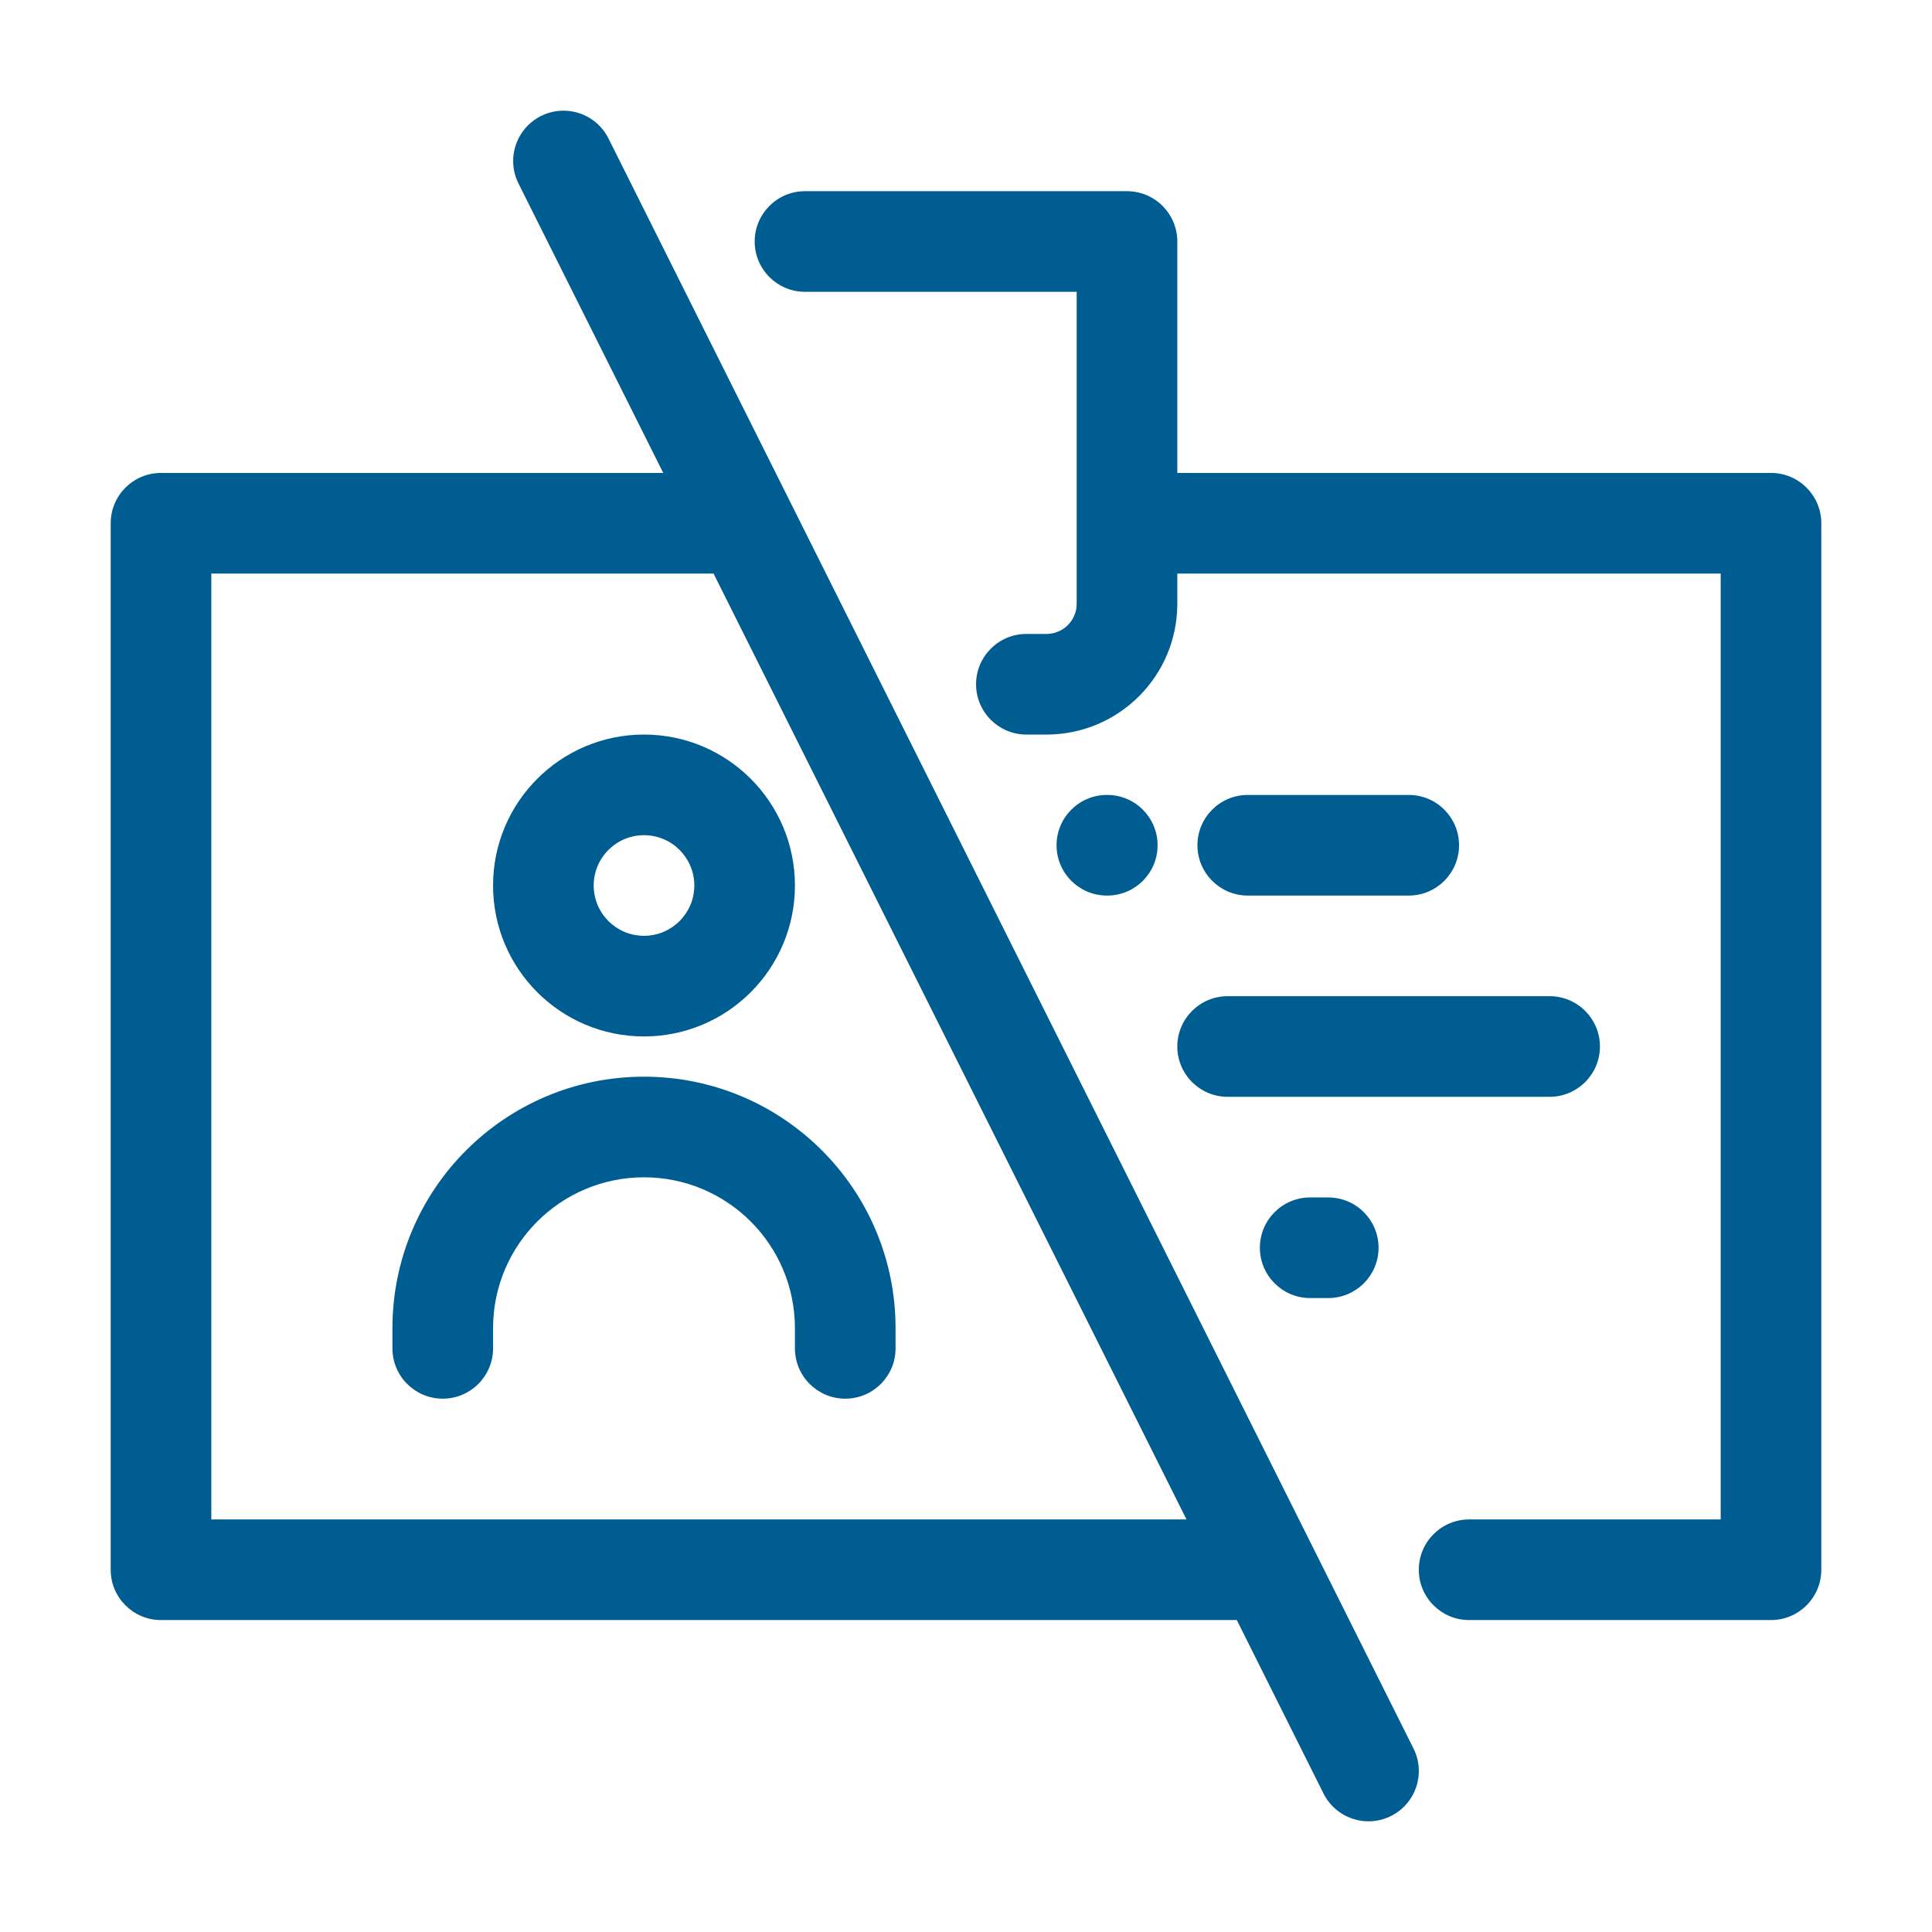 <svg width="48" height="48" viewBox="0 0 48 48" fill="none" xmlns="http://www.w3.org/2000/svg">
<path fill-rule="evenodd" clip-rule="evenodd" d="M15.118 3.441C14.81 2.824 14.059 2.573 13.441 2.882C12.824 3.191 12.573 3.942 12.882 4.559L16.478 11.75H4C3.31 11.75 2.75 12.31 2.75 13V39C2.75 39.69 3.31 40.25 4 40.25H30.728L32.882 44.559C33.191 45.176 33.942 45.427 34.559 45.118C35.177 44.809 35.427 44.059 35.118 43.441L19.623 12.451C19.62 12.445 19.617 12.439 19.614 12.433L15.118 3.441ZM17.728 14.25H5.25V37.75H29.478L17.728 14.25ZM20 4.75C19.31 4.75 18.75 5.31 18.75 6C18.75 6.69 19.31 7.25 20 7.25H26.75V15C26.75 15.414 26.414 15.75 26 15.75H25.5C24.81 15.75 24.25 16.31 24.25 17C24.25 17.69 24.81 18.25 25.5 18.25H26C27.795 18.25 29.25 16.795 29.25 15V14.25H42.75V37.75H36.5C35.81 37.75 35.25 38.31 35.25 39C35.25 39.69 35.81 40.25 36.5 40.25H44C44.69 40.25 45.25 39.69 45.25 39V13C45.25 12.31 44.69 11.75 44 11.75H29.25V6C29.25 5.31 28.69 4.75 28 4.75H20ZM14.75 22C14.75 21.31 15.31 20.75 16 20.75C16.69 20.75 17.25 21.31 17.25 22C17.25 22.69 16.69 23.25 16 23.25C15.31 23.25 14.75 22.69 14.75 22ZM16 18.25C13.929 18.25 12.25 19.929 12.25 22C12.25 24.071 13.929 25.75 16 25.75C18.071 25.75 19.75 24.071 19.75 22C19.75 19.929 18.071 18.25 16 18.25ZM27.5 19.75C26.81 19.75 26.25 20.31 26.25 21C26.25 21.69 26.81 22.25 27.5 22.25H27.51C28.2 22.25 28.76 21.69 28.76 21C28.76 20.31 28.2 19.75 27.51 19.75H27.5ZM31 19.75C30.31 19.75 29.75 20.31 29.75 21C29.75 21.69 30.31 22.25 31 22.25H35C35.69 22.25 36.25 21.69 36.25 21C36.25 20.31 35.69 19.75 35 19.75H31ZM30.5 24.75C29.81 24.75 29.25 25.31 29.25 26C29.25 26.69 29.81 27.25 30.5 27.25H38.5C39.19 27.25 39.75 26.69 39.75 26C39.75 25.31 39.19 24.75 38.5 24.75H30.5ZM12.25 33C12.25 30.929 13.929 29.25 16 29.25C18.071 29.25 19.75 30.929 19.75 33V33.5C19.75 34.19 20.31 34.75 21 34.75C21.69 34.75 22.25 34.19 22.25 33.5V33C22.25 29.548 19.452 26.75 16 26.75C12.548 26.75 9.75 29.548 9.75 33V33.5C9.75 34.19 10.31 34.75 11 34.75C11.69 34.75 12.25 34.19 12.25 33.5V33ZM32.551 29.75C31.861 29.75 31.301 30.31 31.301 31C31.301 31.69 31.861 32.25 32.551 32.25H33C33.69 32.25 34.25 31.69 34.25 31C34.25 30.31 33.69 29.75 33 29.75H32.551Z" fill="#005D92"/>
</svg>
